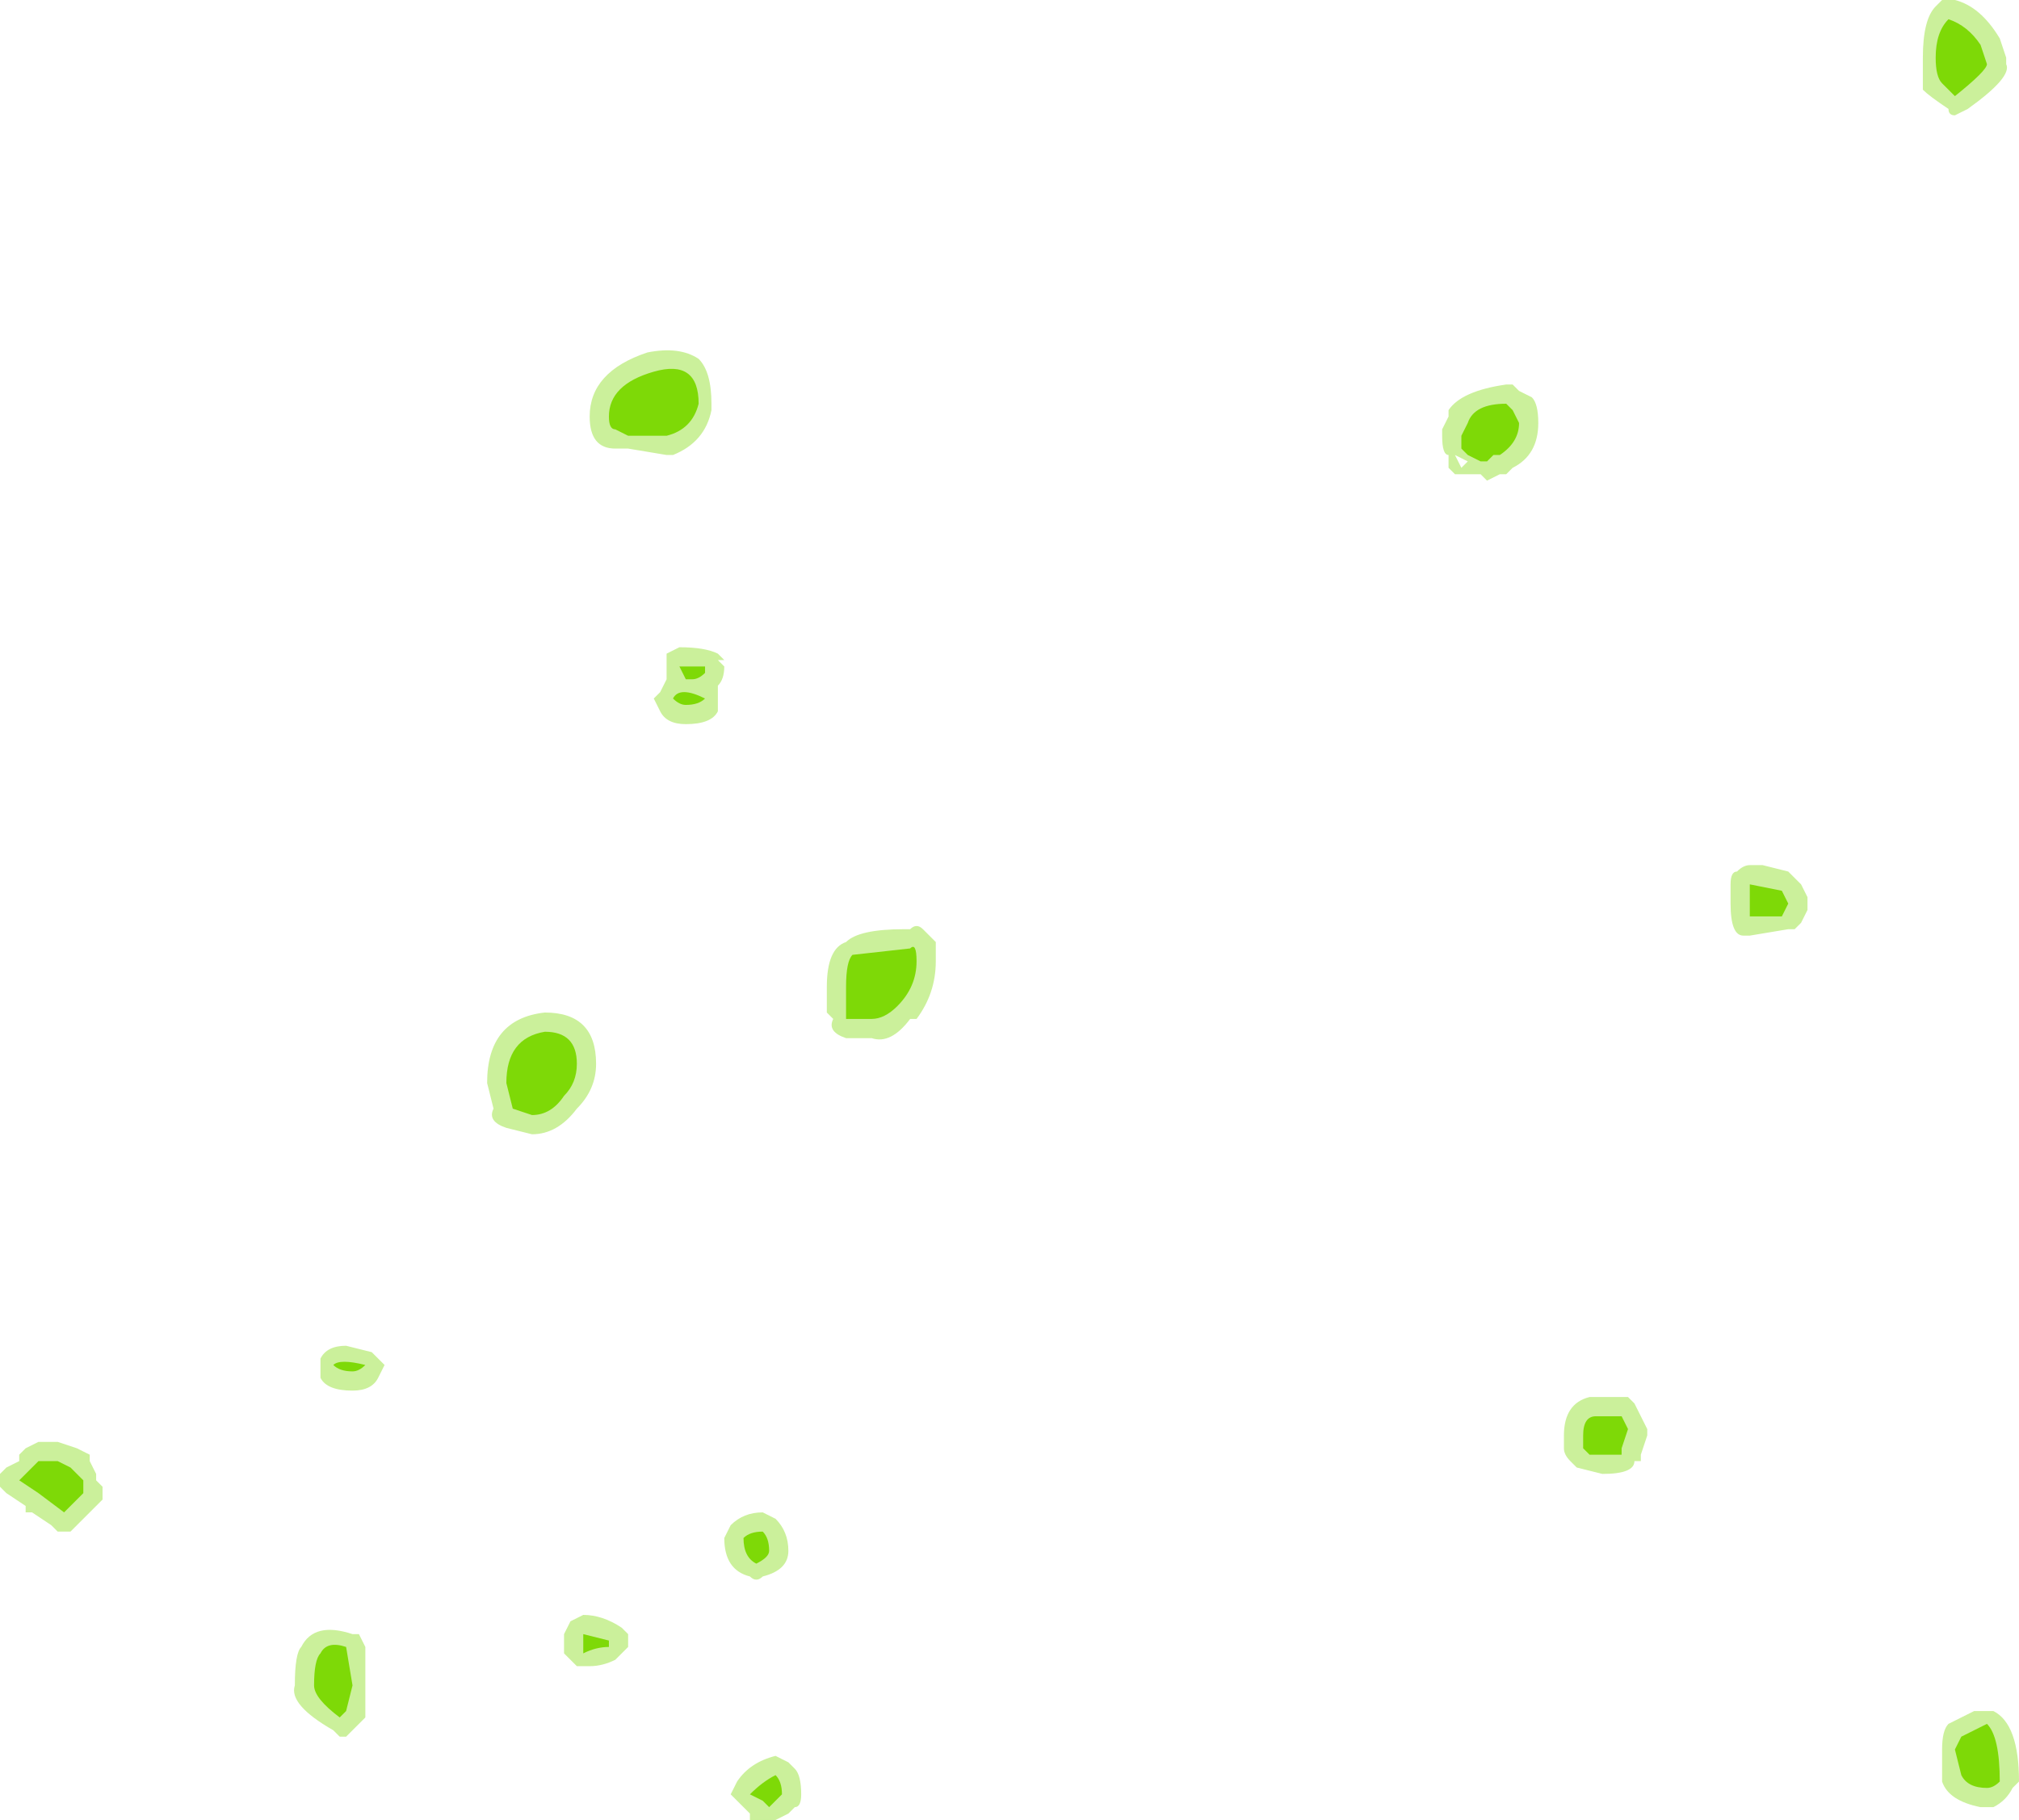 <?xml version="1.0" encoding="UTF-8" standalone="no"?>
<svg xmlns:ffdec="https://www.free-decompiler.com/flash" xmlns:xlink="http://www.w3.org/1999/xlink" ffdec:objectType="shape" height="14.2px" width="15.75px" xmlns="http://www.w3.org/2000/svg">
  <g transform="matrix(1.0, 0.0, 0.0, 1.0, 6.55, 15.95)">
    <path d="M8.55 -15.9 L8.6 -15.95 8.7 -15.95 Q8.9 -15.9 9.05 -15.65 L9.1 -15.5 9.1 -15.45 Q9.15 -15.35 8.8 -15.1 L8.7 -15.05 Q8.65 -15.05 8.65 -15.1 8.5 -15.2 8.45 -15.25 8.45 -15.3 8.45 -15.5 8.45 -15.8 8.55 -15.9 M7.5 -9.05 L7.55 -8.95 Q7.55 -8.9 7.55 -8.85 L7.5 -8.75 7.45 -8.7 7.4 -8.7 7.1 -8.65 7.05 -8.65 Q6.95 -8.65 6.95 -8.9 L6.95 -9.05 Q6.95 -9.15 7.0 -9.15 7.05 -9.2 7.1 -9.2 L7.2 -9.2 7.4 -9.15 7.5 -9.05 M4.8 -12.4 L4.85 -12.3 4.9 -12.35 4.8 -12.4 M4.75 -12.75 Q4.85 -12.9 5.2 -12.95 L5.25 -12.95 5.3 -12.9 5.4 -12.85 Q5.45 -12.8 5.45 -12.65 5.45 -12.4 5.25 -12.3 L5.2 -12.25 5.15 -12.25 5.05 -12.2 5.0 -12.25 Q4.85 -12.25 4.8 -12.25 L4.75 -12.3 4.75 -12.4 Q4.7 -12.4 4.7 -12.55 L4.7 -12.6 4.75 -12.7 4.75 -12.75 M0.75 -8.45 Q0.75 -8.2 0.6 -8.0 L0.55 -8.0 Q0.4 -7.8 0.25 -7.85 L0.05 -7.85 Q-0.1 -7.9 -0.05 -8.0 L-0.1 -8.05 -0.1 -8.25 Q-0.1 -8.55 0.05 -8.6 0.15 -8.7 0.5 -8.7 L0.55 -8.7 Q0.6 -8.75 0.65 -8.7 L0.75 -8.6 0.75 -8.45 M5.65 -4.75 Q5.65 -5.0 5.85 -5.05 L6.15 -5.05 6.2 -5.0 6.3 -4.8 6.3 -4.75 6.25 -4.6 6.25 -4.55 6.2 -4.55 Q6.2 -4.45 5.95 -4.45 L5.75 -4.5 5.7 -4.55 Q5.65 -4.6 5.65 -4.65 L5.65 -4.75 M8.6 -2.3 Q8.6 -2.45 8.65 -2.5 L8.85 -2.6 9.0 -2.6 Q9.2 -2.5 9.2 -2.05 L9.15 -2.0 Q9.1 -1.9 9.0 -1.85 L8.9 -1.85 Q8.65 -1.9 8.6 -2.05 8.6 -2.1 8.6 -2.3 M-1.0 -12.8 L-1.0 -12.75 Q-1.05 -12.5 -1.3 -12.4 L-1.35 -12.4 -1.65 -12.45 -1.75 -12.45 Q-1.95 -12.45 -1.95 -12.7 -1.95 -13.05 -1.5 -13.2 -1.25 -13.25 -1.1 -13.15 -1.0 -13.05 -1.0 -12.8 M-1.35 -10.85 L-1.25 -10.9 Q-1.05 -10.9 -0.95 -10.85 L-0.9 -10.8 -0.95 -10.8 -0.9 -10.75 Q-0.9 -10.65 -0.95 -10.6 L-0.95 -10.4 Q-1.0 -10.3 -1.2 -10.3 -1.35 -10.3 -1.4 -10.4 L-1.45 -10.5 -1.4 -10.55 -1.35 -10.65 -1.35 -10.85 M-2.6 -7.15 Q-2.75 -7.2 -2.7 -7.3 L-2.75 -7.5 Q-2.75 -8.0 -2.3 -8.05 -2.1 -8.05 -2.0 -7.95 -1.9 -7.85 -1.9 -7.65 -1.9 -7.45 -2.05 -7.3 -2.2 -7.1 -2.4 -7.1 L-2.6 -7.15 M-6.4 -4.6 L-6.35 -4.65 -6.25 -4.7 -6.1 -4.7 -5.95 -4.65 -5.85 -4.6 -5.85 -4.55 -5.8 -4.45 -5.8 -4.4 -5.75 -4.35 -5.75 -4.25 Q-5.8 -4.2 -5.85 -4.15 L-6.0 -4.0 -6.1 -4.0 -6.15 -4.05 -6.3 -4.15 -6.35 -4.15 -6.35 -4.2 -6.5 -4.3 -6.55 -4.35 -6.55 -4.45 -6.5 -4.5 -6.4 -4.55 -6.4 -4.6 M-0.85 -4.05 Q-0.75 -4.15 -0.6 -4.15 L-0.5 -4.1 Q-0.4 -4.0 -0.4 -3.85 -0.4 -3.7 -0.6 -3.65 -0.65 -3.6 -0.7 -3.65 -0.9 -3.7 -0.9 -3.95 L-0.85 -4.05 M-4.05 -5.35 Q-4.0 -5.45 -3.85 -5.45 L-3.65 -5.4 -3.55 -5.3 -3.6 -5.2 Q-3.65 -5.1 -3.8 -5.1 -4.0 -5.1 -4.05 -5.2 L-4.05 -5.35 M-3.7 -3.1 L-3.7 -2.8 Q-3.7 -2.65 -3.7 -2.55 L-3.85 -2.4 -3.9 -2.4 -3.95 -2.45 Q-4.3 -2.65 -4.25 -2.8 -4.25 -3.05 -4.2 -3.1 -4.1 -3.3 -3.8 -3.2 L-3.75 -3.2 -3.7 -3.1 M-0.8 -2.05 Q-0.7 -2.2 -0.5 -2.25 L-0.4 -2.2 -0.35 -2.15 Q-0.3 -2.1 -0.3 -1.95 -0.3 -1.85 -0.35 -1.85 L-0.4 -1.8 -0.5 -1.75 -0.7 -1.75 -0.7 -1.8 -0.85 -1.95 -0.8 -2.05 M-1.7 -3.25 L-1.65 -3.2 -1.65 -3.1 -1.75 -3.0 Q-1.85 -2.95 -1.95 -2.95 L-2.05 -2.95 -2.15 -3.05 -2.15 -3.2 -2.1 -3.3 -2.0 -3.35 Q-1.85 -3.35 -1.7 -3.25" fill="#7ed907" fill-opacity="0.4" fill-rule="evenodd" stroke="none"/>
    <path d="M8.55 -15.5 Q8.55 -15.7 8.65 -15.8 8.8 -15.75 8.9 -15.6 L8.95 -15.45 Q8.95 -15.4 8.7 -15.2 L8.6 -15.3 Q8.55 -15.35 8.55 -15.5 M7.4 -8.9 L7.35 -8.8 7.1 -8.8 7.1 -8.9 Q7.1 -9.1 7.1 -9.05 L7.35 -9.0 7.4 -8.9 M4.9 -12.65 Q4.95 -12.8 5.2 -12.8 L5.25 -12.75 5.3 -12.65 Q5.3 -12.5 5.15 -12.4 L5.1 -12.4 5.05 -12.35 5.0 -12.35 4.9 -12.4 4.85 -12.45 4.85 -12.55 4.9 -12.65 M0.55 -8.55 Q0.6 -8.6 0.6 -8.45 0.6 -8.25 0.45 -8.1 0.35 -8.0 0.25 -8.0 L0.05 -8.0 0.05 -8.25 Q0.05 -8.45 0.1 -8.5 L0.55 -8.55 M6.1 -4.9 L6.15 -4.8 6.1 -4.65 6.1 -4.6 5.85 -4.6 5.8 -4.65 5.8 -4.75 Q5.8 -4.9 5.9 -4.9 L6.1 -4.9 M8.75 -2.1 L8.7 -2.3 8.75 -2.4 8.95 -2.5 Q9.05 -2.4 9.05 -2.05 9.0 -2.0 8.95 -2.0 8.8 -2.0 8.75 -2.1 M-1.35 -12.55 L-1.65 -12.55 -1.75 -12.6 Q-1.8 -12.6 -1.8 -12.7 -1.8 -12.95 -1.45 -13.05 -1.1 -13.15 -1.1 -12.8 -1.15 -12.6 -1.35 -12.55 M-1.05 -10.7 Q-1.1 -10.65 -1.15 -10.65 L-1.2 -10.65 -1.25 -10.75 -1.05 -10.75 -1.05 -10.7 M-1.05 -10.5 Q-1.1 -10.45 -1.2 -10.45 -1.25 -10.45 -1.3 -10.5 -1.25 -10.6 -1.05 -10.5 M-2.6 -7.5 Q-2.6 -7.85 -2.3 -7.9 -2.05 -7.9 -2.05 -7.65 -2.05 -7.5 -2.15 -7.4 -2.25 -7.25 -2.4 -7.25 L-2.55 -7.3 -2.6 -7.5 M-6.25 -4.55 L-6.1 -4.55 -6.0 -4.5 -5.9 -4.4 -5.9 -4.3 -6.05 -4.15 -6.25 -4.3 -6.4 -4.4 -6.25 -4.55 M-0.75 -3.95 Q-0.7 -4.0 -0.6 -4.0 -0.55 -3.95 -0.55 -3.85 -0.55 -3.8 -0.65 -3.75 -0.75 -3.8 -0.75 -3.95 M-3.8 -5.25 Q-3.9 -5.25 -3.95 -5.3 -3.9 -5.35 -3.7 -5.3 -3.75 -5.25 -3.8 -5.25 M-3.9 -2.55 Q-4.1 -2.7 -4.1 -2.8 -4.1 -3.0 -4.05 -3.05 -4.0 -3.15 -3.85 -3.1 L-3.8 -2.8 -3.85 -2.6 -3.9 -2.55 M-0.55 -1.85 L-0.6 -1.9 -0.7 -1.95 Q-0.6 -2.05 -0.5 -2.1 -0.45 -2.05 -0.45 -1.95 L-0.55 -1.85 M-1.8 -3.1 Q-1.9 -3.1 -2.0 -3.05 L-2.0 -3.2 -1.8 -3.15 -1.8 -3.1" fill="#7ed907" fill-rule="evenodd" stroke="none"/>
  </g>
</svg>
